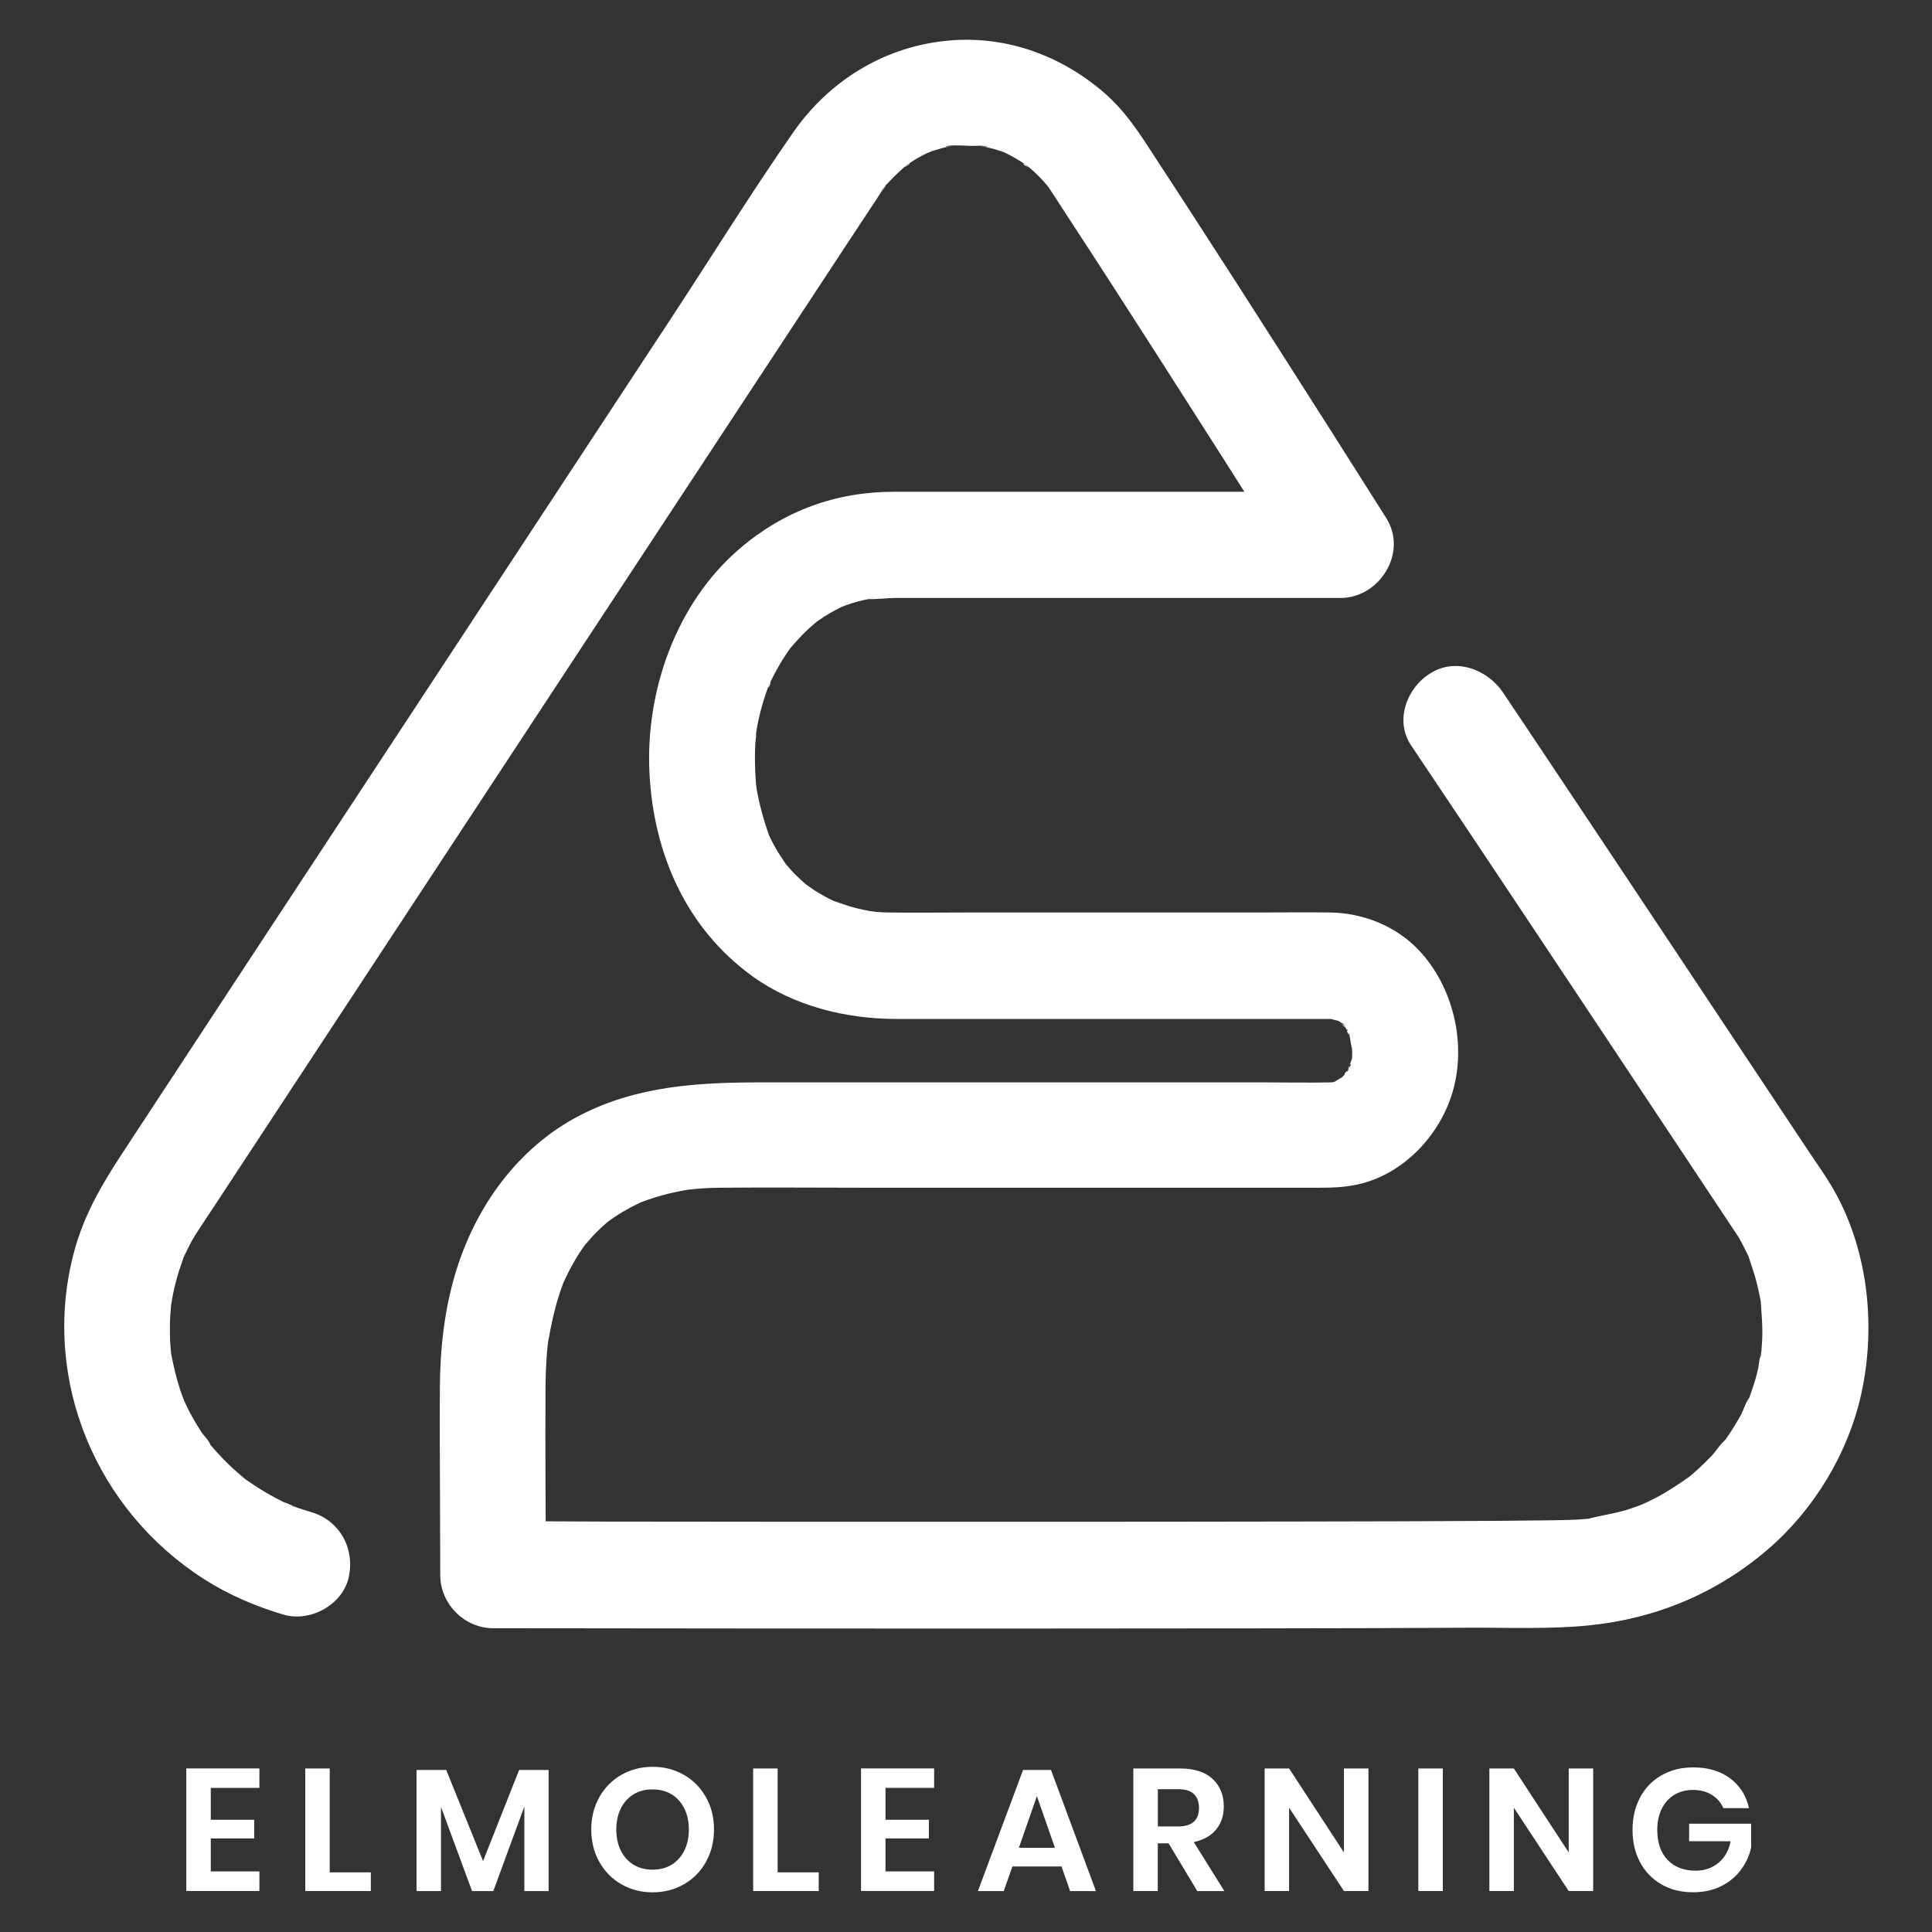 <?xml version="1.0" encoding="utf-8"?>
<!-- Generator: Adobe Illustrator 23.1.1, SVG Export Plug-In . SVG Version: 6.00 Build 0)  -->
<svg version="1.1" id="Layer_1" xmlns="http://www.w3.org/2000/svg" xmlns:xlink="http://www.w3.org/1999/xlink" x="0px" y="0px"
	 viewBox="0 0 300 300" style="enable-background:new 0 0 300 300;" xml:space="preserve">
<rect x="0" y="0" width="300" height="300" fill="#333333" stroke="none"/>
<style type="text/css">
	.st0{fill:#FFFFFF;}
</style>
<g>
	<g>
		<path class="st0" d="M219.09,115.7c6.62,9.85,13.19,19.73,19.78,29.62c7.65,11.5,15.3,22.98,22.94,34.5
			c2.29,3.46,4.6,6.92,6.89,10.38c0.42,0.63,0.85,1.26,1.26,1.9c0.18,0.3,0.34,0.6,0.51,0.91c0.3,0.57,0.58,1.15,0.87,1.74
			c0.13,0.28,0.3,0.58,0.4,0.88c-0.21-0.64-0.4-1.02-0.1-0.13c0.43,1.27,0.85,2.53,1.18,3.83c0.15,0.61,0.28,1.23,0.42,1.86
			c0.04,0.27,0.1,0.52,0.15,0.79c0.22,1.29,0.03,0.4-0.01-0.36c0.12,2.16,0.36,4.25,0.25,6.42c-0.03,0.51-0.06,1-0.1,1.51
			c-0.01,0.25-0.04,0.49-0.07,0.75c-0.07,0.78-0.46,0.78,0.1-0.7c-0.36,0.94-0.37,2.16-0.61,3.14c-0.22,0.96-0.49,1.89-0.81,2.81
			c-0.15,0.46-0.31,0.93-0.48,1.38c-0.09,0.22-0.18,0.45-0.25,0.67c-0.39,1.06,0.07-0.4,0.27-0.63c-0.6,0.7-0.94,1.99-1.39,2.81
			c-0.51,0.91-1.05,1.81-1.62,2.68c-0.27,0.4-0.54,0.79-0.82,1.2c-0.13,0.19-0.3,0.39-0.43,0.58c-0.48,0.72,0.58-0.73,0.55-0.7
			c-0.82,0.63-1.5,1.8-2.22,2.55c-0.66,0.7-1.36,1.38-2.08,2.04c-0.36,0.33-0.72,0.64-1.09,0.96c-0.18,0.15-0.39,0.3-0.57,0.46
			c-0.75,0.7,1.36-0.97,0.52-0.39c-1.75,1.21-3.47,2.41-5.38,3.4c-0.43,0.22-0.88,0.45-1.32,0.66c-0.28,0.13-1.84,0.81-0.6,0.3
			c1.32-0.54-0.6,0.22-0.87,0.33c-0.55,0.19-1.09,0.39-1.66,0.57c-2.02,0.64-4.13,0.87-6.17,1.45c-0.06,0.01,1.84-0.21,0.91-0.12
			c-0.34,0.03-0.69,0.07-1.03,0.1c-0.52,0.04-1.03,0.09-1.56,0.12c-0.37,0.01-0.75,0.03-1.12,0.04c-0.85,0.03-1.71,0.04-2.58,0.06
			c-2.99,0.04-5.99,0.07-8.98,0.09c-9.84,0.06-19.67,0.09-29.51,0.1c-12.76,0.03-25.51,0.03-38.27,0.04c-13,0-26.01,0-39,0
			c-10.62,0-21.22-0.01-31.83-0.03c-5.43,0-10.87-0.09-16.29-0.01c-0.24,0-0.49,0-0.73,0c2.74,2.74,5.49,5.49,8.23,8.23
			c-0.03-9.78-0.13-19.57-0.06-29.35c0.01-1.38,0.06-2.74,0.15-4.1c0.04-0.7,0.1-1.41,0.18-2.1c0.03-0.34,0.07-0.69,0.12-1.03
			c0.1-1.05-0.36,2.17-0.04,0.43c0.43-2.52,0.96-4.99,1.75-7.43c0.19-0.57,0.39-1.14,0.6-1.69c0.1-0.27,0.25-0.55,0.33-0.82
			c-0.01,0.07-0.88,1.95-0.31,0.76c0.49-1.03,0.97-2.05,1.54-3.04c0.54-0.96,1.14-1.89,1.78-2.77c0.15-0.22,0.34-0.43,0.48-0.66
			c-0.03,0.04-1.36,1.66-0.54,0.72c0.39-0.45,0.78-0.91,1.18-1.35c0.67-0.72,1.39-1.42,2.14-2.07c0.19-0.18,0.4-0.34,0.6-0.51
			c0.93-0.82-0.7,0.52-0.73,0.55c0.49-0.33,0.96-0.7,1.45-1.03c0.82-0.55,1.69-1.06,2.58-1.54c0.48-0.25,0.96-0.49,1.45-0.72
			c1.92-0.9-1.69,0.63,0.3-0.12c2.13-0.81,4.34-1.39,6.59-1.8c0.73-0.13,2.65-0.18,0.03-0.04c0.52-0.03,1.06-0.12,1.59-0.16
			c1.33-0.12,2.68-0.18,4.01-0.19c7.34-0.07,14.69,0,22.04,0c18.27,0,36.52,0,54.78,0c5.38,0,10.77,0,16.14,0
			c2.02,0,3.95-0.07,5.97-0.52c7.02-1.56,12.71-7.59,14.69-14.36c2.2-7.49,0.1-16.36-5.26-22.02c-3.58-3.77-8.68-5.78-13.83-5.84
			c-3.79-0.04-7.58,0-11.35,0c-14.96,0-29.9,0-44.86,0c-4.15,0-8.31,0.06-12.47,0c-0.81-0.01-1.63-0.09-2.44-0.16
			c-1.42-0.13,0.57,0.04,0.69,0.1c-0.22-0.1-0.7-0.12-0.97-0.16c-0.64-0.12-1.27-0.25-1.9-0.4c-1.3-0.31-2.53-0.78-3.8-1.2
			c-0.99-0.31,1.63,0.76,0.7,0.3c-0.27-0.13-0.55-0.25-0.82-0.37c-0.46-0.22-0.93-0.46-1.39-0.72c-0.51-0.28-1.02-0.58-1.51-0.91
			c-0.34-0.22-2.11-1.53-0.96-0.61c1.21,0.94-0.45-0.4-0.67-0.6c-0.43-0.39-0.85-0.79-1.26-1.2c-0.36-0.36-0.7-0.73-1.03-1.11
			c-0.19-0.22-0.37-0.45-0.57-0.66c-1.06-1.23,1.12,1.63,0.22,0.28c-0.61-0.93-1.23-1.83-1.77-2.8c-0.28-0.52-0.57-1.06-0.82-1.6
			c-0.13-0.27-0.24-0.55-0.37-0.82c-0.42-0.85,0.75,2.02,0.22,0.48c-0.84-2.44-1.48-4.85-1.93-7.4c-0.24-1.39,0.12,0.57,0.09,0.7
			c0.04-0.24-0.09-0.79-0.1-1c-0.06-0.69-0.1-1.38-0.13-2.05c-0.06-1.45-0.06-2.89,0.01-4.34c0.01-0.22,0.27-2.16,0.19-2.2
			c0.15,0.07-0.3,1.84-0.07,0.57c0.06-0.36,0.12-0.7,0.18-1.06c0.28-1.48,0.66-2.93,1.11-4.37c0.18-0.58,0.39-1.15,0.6-1.72
			c0.06-0.15,0.39-0.76,0.37-0.96c0.01,0.96-0.63,1.41-0.21,0.55c0.63-1.3,1.29-2.56,2.05-3.79c0.36-0.57,0.73-1.11,1.11-1.66
			c1.12-1.63-0.87,0.96,0.06-0.1c0.96-1.11,1.92-2.19,2.99-3.17c0.42-0.37,0.85-0.72,1.27-1.09c0.76-0.7-1.41,0.99-0.54,0.4
			c0.27-0.18,0.51-0.37,0.78-0.55c1.09-0.76,2.26-1.44,3.46-2.02c0.24-0.12,0.66-0.24,0.85-0.39c-0.1,0.09-1.93,0.73-0.67,0.3
			c0.52-0.18,1.03-0.37,1.56-0.54c0.6-0.18,1.2-0.34,1.81-0.48c0.3-0.07,0.61-0.12,0.93-0.19c1.36-0.3,0.03,0.09-0.55,0.04
			c1.45,0.1,3.1-0.16,4.6-0.16c2.01,0,4.03,0,6.03,0c6.84,0,13.7,0,20.54,0c13.34,0,26.67,0,40.01,0c0.81,0,1.62,0,2.41,0
			c6.08,0,10.48-7.05,7.11-12.4c-5.38-8.52-10.78-17.01-16.2-25.5c-4.7-7.37-9.43-14.72-14.18-22.05c-2.28-3.5-4.55-7.01-6.84-10.5
			c-1.87-2.86-3.86-5.61-6.45-7.88c-6.98-6.08-15.83-9.21-25.09-8.14c-9.54,1.09-17.83,6.29-23.3,14.13
			c-6.59,9.46-12.68,19.31-19.01,28.94c-15.98,24.29-31.94,48.57-47.9,72.86c-12.02,18.28-24.05,36.56-36.05,54.86
			c-3.79,5.75-7.17,10.93-8.91,17.86c-4.85,19.4,3.64,39.5,20.38,50.19c3.77,2.41,8,4.22,12.29,5.49c4.13,1.23,9.16-1.48,10.14-5.75
			c1-4.43-1.33-8.82-5.75-10.14c-1-0.3-1.99-0.61-2.98-0.99c-0.16-0.06-0.33-0.12-0.48-0.18c-0.82-0.33-0.64-0.25,0.54,0.24
			c-0.19-0.25-1.11-0.51-1.41-0.64c-1.84-0.9-3.61-1.93-5.3-3.1c-0.28-0.19-0.55-0.39-0.82-0.58c-1.48-1.05,1.44,1.23,0.06,0.04
			c-0.76-0.66-1.54-1.3-2.28-2.01c-0.61-0.58-1.2-1.18-1.77-1.8c-0.34-0.37-0.67-0.75-1-1.12c-0.22-0.25-0.43-0.51-0.64-0.78
			c-0.54-0.67-0.42-0.52,0.36,0.48c-0.12-0.61-1.08-1.5-1.44-2.07c-0.55-0.84-1.06-1.71-1.54-2.59c-0.4-0.73-0.75-1.5-1.12-2.26
			c-0.79-1.63,0.66,1.81,0.04,0.1c-0.22-0.63-0.48-1.26-0.69-1.9c-0.58-1.8-0.99-3.61-1.35-5.46c-0.36-1.83,0.16,1.99,0.01,0.13
			c-0.04-0.52-0.1-1.03-0.13-1.56c-0.07-1.06-0.09-2.11-0.07-3.17c0.03-1.08,0.12-2.16,0.21-3.22c0.13-1.6-0.03,0.57-0.07,0.55
			c0,0,0.27-1.53,0.28-1.65c0.25-1.29,0.57-2.58,0.96-3.82c0.19-0.63,0.43-1.26,0.64-1.89c0.52-1.65-0.64,1.24,0.16-0.45
			c0.54-1.11,1.05-2.22,1.71-3.26c0.88-1.41,1.83-2.78,2.74-4.18c10.8-16.45,21.62-32.89,32.43-49.33
			c15.57-23.7,31.16-47.39,46.74-71.07c6.71-10.21,13.43-20.41,20.14-30.62c1.36-2.08,2.75-4.15,4.12-6.24
			c0.28-0.45,0.57-0.91,0.87-1.35c0.16-0.24,0.36-0.46,0.51-0.72c-1.21,2.04-1.06,1.32-0.57,0.76c1.11-1.26,2.28-2.41,3.55-3.5
			c0.58-0.51,0.72-0.1-0.6,0.45c0.39-0.16,0.79-0.57,1.15-0.81c0.82-0.54,1.66-1.02,2.55-1.45c0.1-0.06,0.79-0.28,0.91-0.43
			c-0.34,0.15-0.67,0.28-1.02,0.43c0.33-0.12,0.64-0.24,0.99-0.36c0.51-0.16,1.02-0.31,1.53-0.45c0.34-0.09,0.7-0.16,1.06-0.24
			c0.9-0.15,0.72-0.13-0.54,0.04c0.21-0.39,3.55-0.13,4.09-0.13c0.25,0,2.26-0.12,2.37,0.13c-0.36-0.04-0.72-0.09-1.09-0.13
			c0.36,0.06,0.72,0.13,1.08,0.21c0.69,0.15,1.38,0.34,2.05,0.57c0.6,0.19,1.92,1-0.03-0.09c0.28,0.16,0.61,0.28,0.91,0.43
			c0.88,0.43,1.72,0.93,2.55,1.45c0.36,0.24,0.76,0.63,1.15,0.81c-1.65-0.7-0.97-0.78-0.25-0.18c0.64,0.54,1.26,1.11,1.84,1.71
			c0.52,0.52,0.97,1.11,1.48,1.65c0.79,0.85-0.69-0.91-0.69-0.9c0.13,0.25,0.34,0.48,0.51,0.72c0.93,1.38,1.81,2.8,2.72,4.18
			c4.66,7.11,9.27,14.27,13.86,21.43c6.89,10.74,13.73,21.49,20.54,32.27c0.39,0.61,0.78,1.23,1.17,1.84
			c2.37-4.13,4.75-8.26,7.11-12.4c-10.36,0-20.72,0-31.08,0c-12.77,0-25.56,0-38.33,0c-9.03,0-17.13,2.98-23.99,8.88
			c-9.82,8.44-14.6,22.08-13.95,34.81c0.64,12.5,5.67,24.06,15.96,31.52c6.39,4.63,14.55,6.65,22.37,6.65c13.07,0,26.16,0,39.23,0
			c6.96,0,13.92,0,20.87,0c1.99,0,3.97,0,5.96,0c0.43,0,0.85,0,1.29,0c0.06,0,0.12,0,0.16,0c0.25,0,0.52,0.03,0.79,0.03
			c1.24,0.01-0.94-0.1-1.02-0.13c0.45,0.22,1.23,0.34,1.74,0.48c0.94,0.25-1.66-0.88-0.85-0.34c0.22,0.15,0.48,0.27,0.72,0.4
			c1.53,0.81-1.23-1.27,0.03-0.03c0.28,0.28,0.72,0.91,1.06,1.11c-1.02-0.57-0.91-1.35-0.46-0.57c0.24,0.4,0.48,0.82,0.72,1.23
			c0.58,0.96-0.49-0.09-0.22-0.6c-0.03,0.06,0.34,1.02,0.34,0.99c0.18,0.6,0.18,1.63,0.49,2.16c-0.04-0.07-0.12-1.65-0.12-0.72
			c0,0.4,0.06,0.81,0.06,1.21c0,0.37-0.03,0.75-0.03,1.12c0.03,1.03,0.4-1.77,0.04-0.31c-0.09,0.36-0.69,1.71-0.58,1.98
			c-0.25-0.67,0.79-1.51,0.21-0.6c-0.16,0.25-0.34,0.57-0.49,0.85c-0.36,0.7-0.73,0.31,0.45-0.49c-0.19,0.13-0.46,0.55-0.61,0.72
			c-0.21,0.22-0.45,0.43-0.66,0.66c-0.94,1.02,1.23-0.75,0.42-0.28c-0.49,0.28-1.06,0.6-1.53,0.93c-0.82,0.57,1.74-0.51,0.78-0.3
			c-0.21,0.04-0.4,0.15-0.61,0.21c-0.27,0.09-0.55,0.13-0.81,0.21c-1.18,0.37,0.81-0.13,0.96-0.1c-0.21-0.04-0.6,0.03-0.84,0.03
			c-3.5,0.07-7.01,0-10.51,0c-17.61,0-35.21,0-52.82,0c-8.35,0-16.72,0-25.08,0c-9.81,0-19.3,0.52-28.21,5.12
			c-9.61,4.96-16.19,14.15-19.28,24.34c-1.77,5.78-2.44,11.99-2.47,18.01c-0.03,6.51,0.01,13.04,0.03,19.57
			c0.01,3.16,0.01,6.33,0.03,9.49c0.01,4.46,3.76,8.23,8.23,8.23c3.88,0,7.77,0.01,11.65,0.01c9.84,0.01,19.67,0.01,29.53,0.03
			c12.89,0.01,25.8,0.01,38.69,0.01c13.19,0,26.4-0.01,39.59-0.03c10.74-0.01,21.49-0.04,32.22-0.1c6.11-0.03,12.37,0.25,18.45-0.36
			c10.44-1.05,19.94-5.02,27.89-11.89c7.1-6.14,12.38-14.87,14.4-24.03c2.38-10.78,1.03-22.98-4.75-32.53
			c-1.14-1.89-2.46-3.71-3.67-5.55c-6.98-10.51-13.97-21.02-20.96-31.52c-7.55-11.33-15.08-22.67-22.65-33.97
			c-1.2-1.8-2.41-3.59-3.61-5.39c-2.4-3.56-7.37-5.46-11.27-2.95C218.49,106.73,216.53,111.88,219.09,115.7L219.09,115.7z"/>
	</g>
	<g>
		<path class="st0" d="M32.73,277.64v4.93h6.74v2.9h-6.74v5.12h7.55v3.04H28.93V274.6h11.35v3.02h-7.55V277.64z"/>
		<path class="st0" d="M51.19,290.74h6.39v2.9H47.4v-19.03h3.8v16.13H51.19z"/>
		<path class="st0" d="M85.19,274.84v18.81h-3.77v-13.13l-4.82,13.13H73.3l-4.82-13.07v13.07h-3.8v-18.81h4.61l5.72,14.15l5.6-14.15
			H85.19z"/>
		<path class="st0" d="M106.18,275.59c1.45,0.82,2.59,1.98,3.43,3.46c0.84,1.48,1.26,3.16,1.26,5.03c0,1.87-0.42,3.55-1.26,5.05
			c-0.84,1.5-1.98,2.65-3.43,3.47s-3.05,1.24-4.84,1.24s-3.4-0.42-4.84-1.24c-1.44-0.82-2.59-1.99-3.43-3.47
			c-0.84-1.5-1.26-3.17-1.26-5.05c0-1.87,0.42-3.55,1.26-5.03c0.84-1.48,1.98-2.64,3.43-3.46s3.05-1.24,4.84-1.24
			C103.11,274.34,104.73,274.76,106.18,275.59z M98.4,278.61c-0.84,0.51-1.51,1.23-1.98,2.17c-0.48,0.94-0.72,2.05-0.72,3.31
			s0.24,2.35,0.72,3.31c0.48,0.94,1.14,1.66,1.98,2.17c0.84,0.51,1.83,0.75,2.93,0.75c1.11,0,2.1-0.25,2.93-0.75
			c0.84-0.51,1.5-1.23,1.98-2.17c0.48-0.94,0.72-2.05,0.72-3.31s-0.24-2.37-0.72-3.31c-0.48-0.94-1.14-1.66-1.98-2.17
			c-0.84-0.51-1.83-0.75-2.93-0.75C100.22,277.85,99.25,278.1,98.4,278.61z"/>
		<path class="st0" d="M120.74,290.74h6.39v2.9h-10.18v-19.03h3.8v16.13H120.74z"/>
		<path class="st0" d="M137.5,277.64v4.93h6.74v2.9h-6.74v5.12h7.55v3.04H133.7V274.6h11.35v3.02h-7.55V277.64z"/>
		<path class="st0" d="M164.83,289.82h-7.62l-1.35,3.83h-4.01l7.01-18.81h4.34l6.98,18.81h-4.01L164.83,289.82z M163.81,286.93
			l-2.8-8.03l-2.8,8.03H163.81z"/>
		<path class="st0" d="M185.91,293.64l-4.45-7.41h-1.68v7.41h-3.8v-19.03h7.25c2.22,0,3.89,0.54,5.06,1.62
			c1.15,1.08,1.74,2.5,1.74,4.25c0,1.44-0.4,2.64-1.2,3.61c-0.79,0.97-1.95,1.62-3.46,1.95l4.75,7.61H185.91z M179.79,283.61h3.13
			c2.17,0,3.26-0.96,3.26-2.89c0-0.91-0.27-1.63-0.79-2.14c-0.52-0.51-1.35-0.76-2.47-0.76h-3.13V283.61z"/>
		<path class="st0" d="M212.49,293.64h-3.8l-8.52-12.94v12.94h-3.8v-19.03h3.8l8.52,13.04v-13.04h3.8V293.64z"/>
		<path class="st0" d="M224.04,274.61v19.03h-3.8v-19.03H224.04z"/>
		<path class="st0" d="M247.39,293.64h-3.8l-8.52-12.94v12.94h-3.8v-19.03h3.8l8.52,13.04v-13.04h3.8V293.64z"/>
		<path class="st0" d="M268.65,276.14c1.53,1.14,2.5,2.68,2.93,4.63h-3.98c-0.37-0.87-0.97-1.56-1.8-2.07
			c-0.82-0.51-1.78-0.76-2.9-0.76c-1.09,0-2.07,0.25-2.9,0.75c-0.84,0.51-1.5,1.23-1.96,2.16c-0.46,0.93-0.7,2.04-0.7,3.29
			c0,1.99,0.54,3.55,1.6,4.66c1.06,1.11,2.53,1.68,4.37,1.68c1.36,0,2.53-0.4,3.52-1.21c0.99-0.81,1.62-1.93,1.9-3.37h-6.44v-2.72
			h9.63v3.67c-0.27,1.26-0.79,2.41-1.57,3.47s-1.81,1.92-3.07,2.55c-1.27,0.64-2.72,0.96-4.36,0.96c-1.87,0-3.52-0.4-4.94-1.23
			c-1.42-0.82-2.53-1.96-3.31-3.43c-0.78-1.47-1.17-3.14-1.17-5.03s0.39-3.56,1.17-5.03c0.78-1.47,1.89-2.61,3.31-3.43
			c1.42-0.82,3.07-1.24,4.93-1.24C265.19,274.43,267.12,275,268.65,276.14z"/>
	</g>
</g>
</svg>
